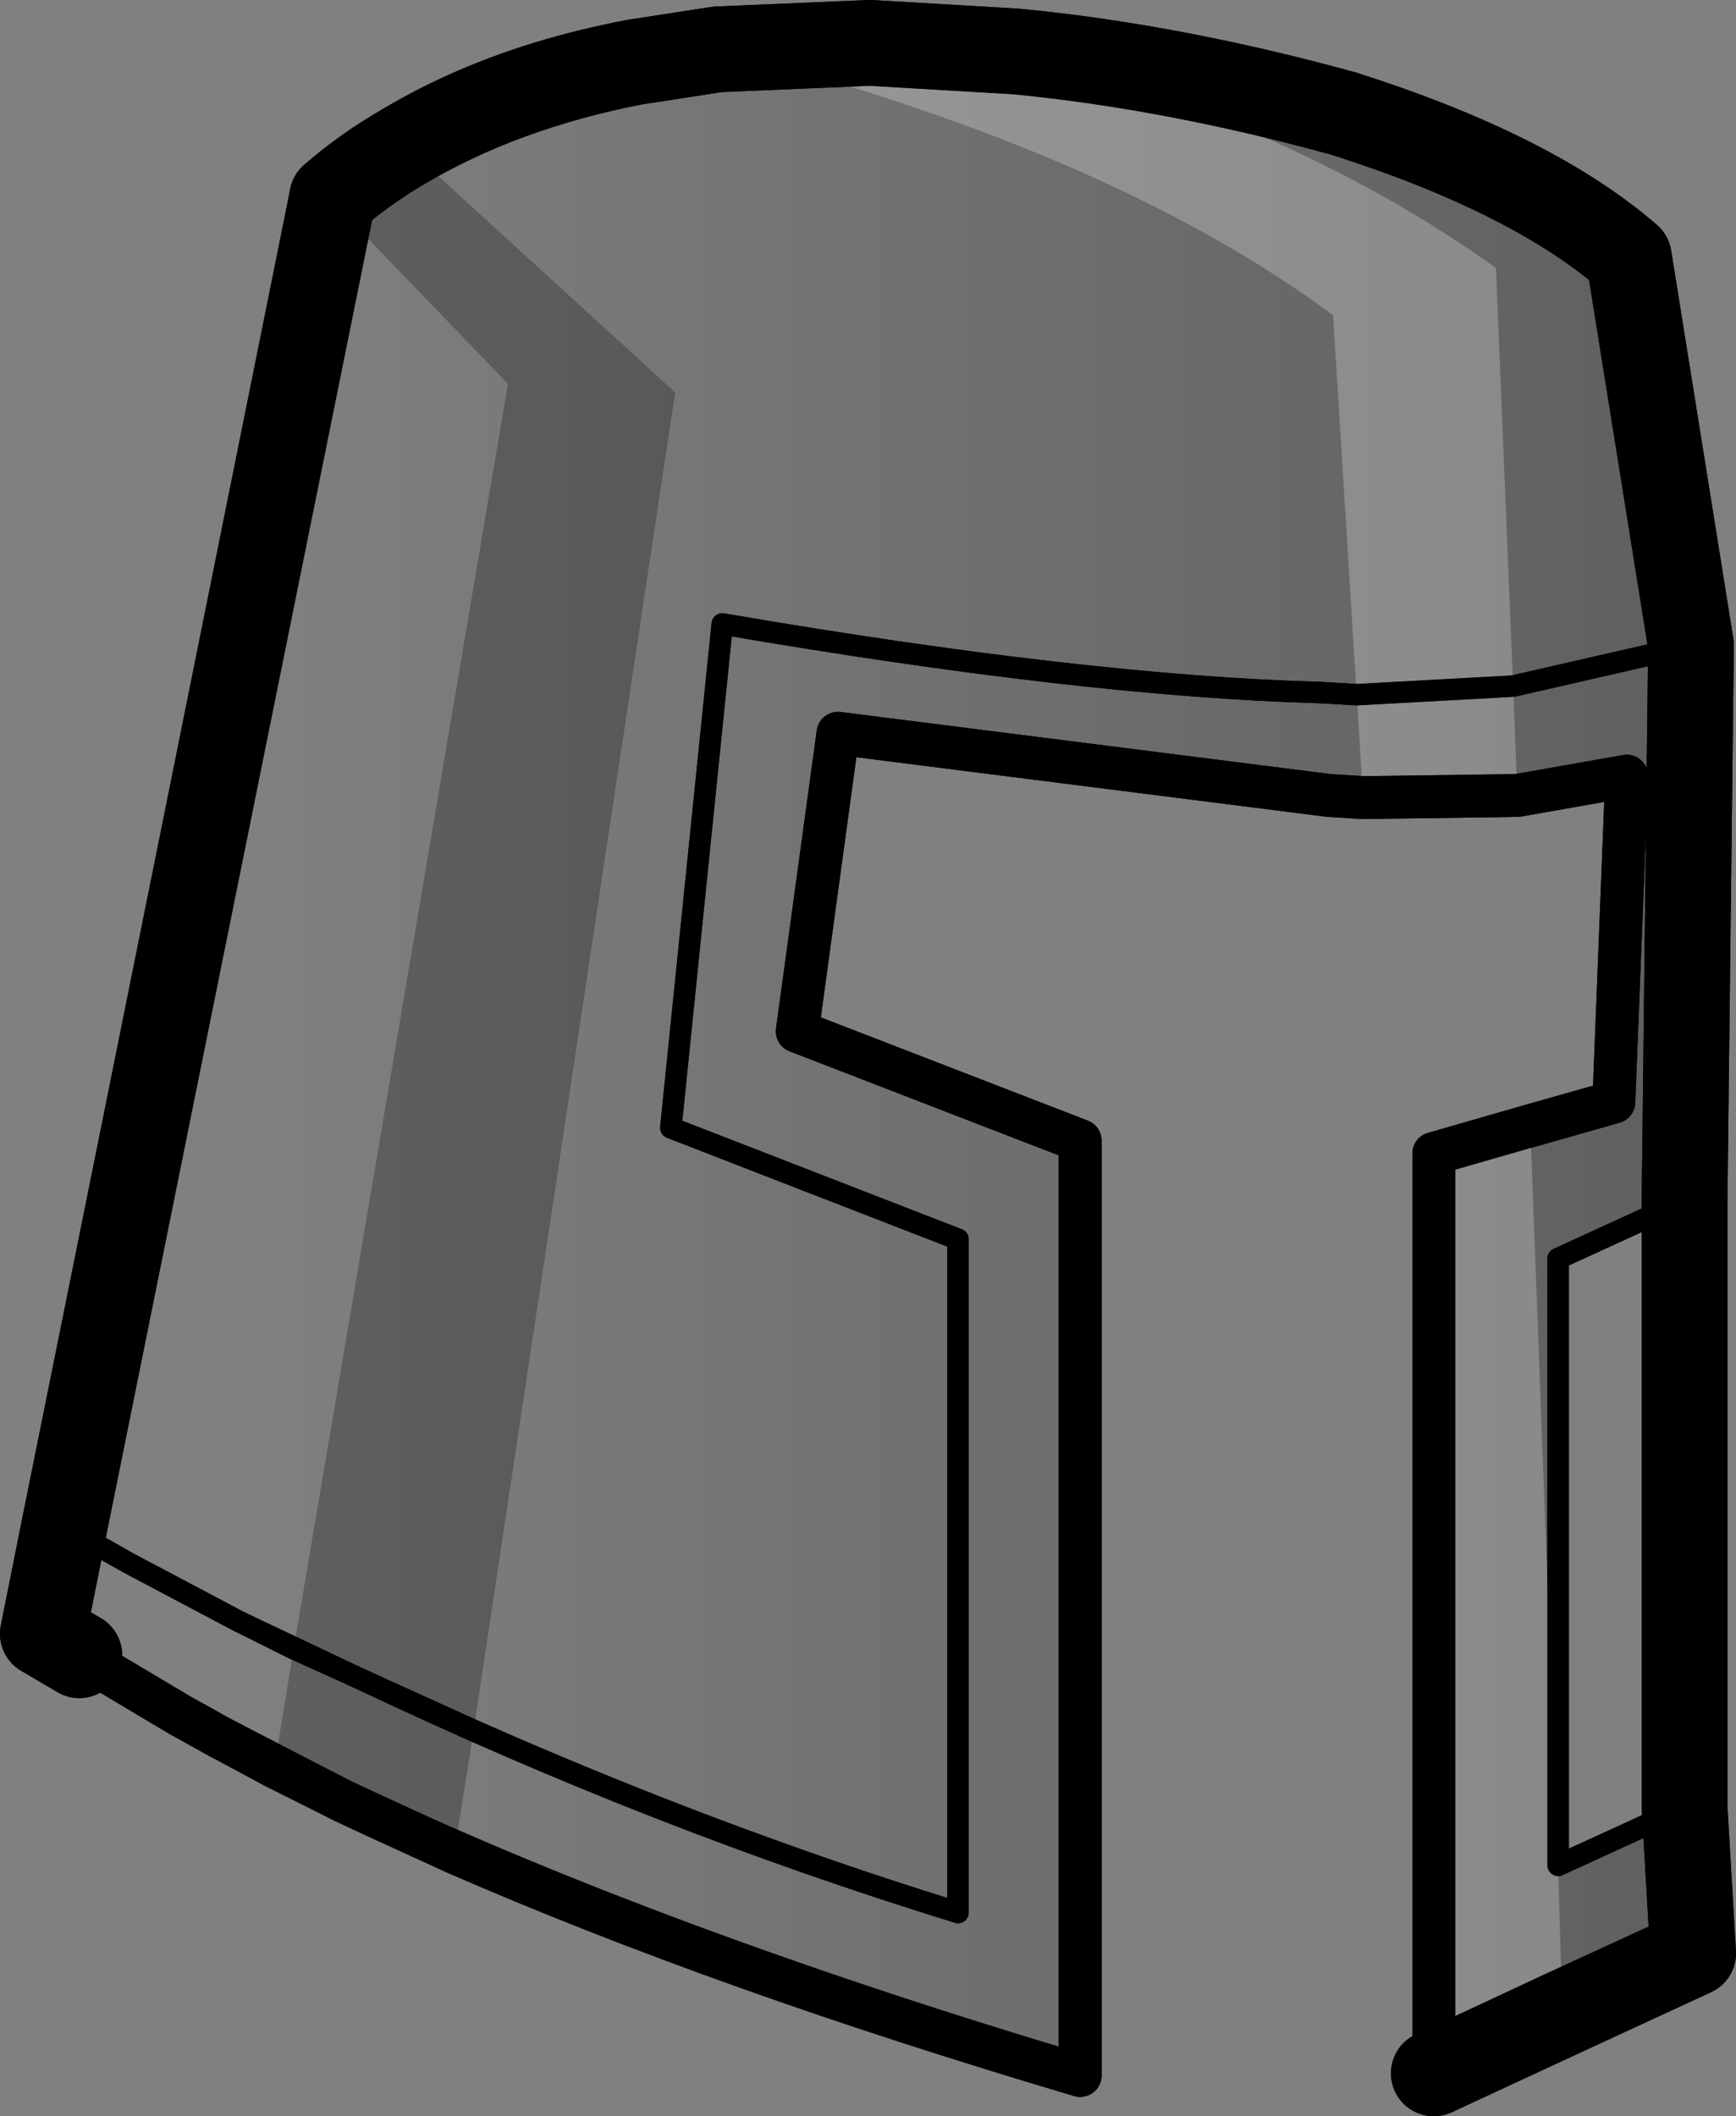 <?xml version="1.0" encoding="UTF-8" standalone="no"?>
<svg xmlns:xlink="http://www.w3.org/1999/xlink" height="49.35px" width="40.5px" xmlns="http://www.w3.org/2000/svg">
  <rect width="100%" height="100%" fill="#808080" stroke="none"/>
  <g transform="matrix(1.0, 0.0, 0.0, 1.0, -186.35, -77.45)">
    <path d="M188.2 116.05 L187.35 115.55 187.85 113.05 194.1 82.05 Q196.9 79.7 201.15 78.9 L203.1 78.6 206.65 78.45 210.05 78.65 Q213.7 79.0 217.7 80.1 222.1 81.5 224.35 83.45 L225.8 92.5 225.65 105.45 222.7 106.8 222.7 120.95 225.65 119.6 225.85 123.0 219.8 125.8 219.8 104.35 224.0 103.15 224.3 95.55 221.75 96.0 218.15 96.05 217.35 96.0 205.9 94.55 204.95 101.5 211.55 104.05 211.55 125.85 Q201.5 122.85 194.35 119.45 L191.45 117.95 190.55 117.45 188.2 116.05 M187.85 113.05 L189.35 113.9 191.9 115.25 194.75 116.6 Q201.7 119.9 208.7 122.05 L208.7 106.35 202.0 103.75 203.2 92.0 Q211.65 93.45 217.15 93.6 L218.0 93.65 221.65 93.45 225.8 92.5 221.65 93.45 218.0 93.65 217.15 93.6 Q211.65 93.45 203.2 92.0 L202.0 103.75 208.7 106.35 208.7 122.05 Q201.7 119.9 194.75 116.6 L191.9 115.25 189.35 113.9 187.85 113.05" fill="url(#gradient0)" fill-rule="evenodd" stroke="none"/>
    <path d="M188.2 116.05 L187.35 115.55 187.85 113.05 194.1 82.05 Q196.9 79.7 201.15 78.9 L203.1 78.6 206.65 78.45 210.05 78.65 Q213.7 79.0 217.7 80.1 222.1 81.5 224.35 83.45 L225.8 92.5 225.65 105.45 225.65 119.6 225.85 123.0 219.8 125.8" fill="none" stroke="#000000" stroke-linecap="round" stroke-linejoin="round" stroke-width="2.0"/>
    <path d="M219.8 125.8 L219.8 104.35 224.0 103.15 224.3 95.55 221.75 96.0 218.15 96.05 217.35 96.0 205.9 94.55 204.95 101.5 211.55 104.05 211.55 125.85 Q201.5 122.85 194.35 119.45 L191.45 117.95 190.55 117.45 188.2 116.05" fill="none" stroke="#000000" stroke-linecap="round" stroke-linejoin="round" stroke-width="1.0"/>
    <path d="M225.8 92.5 L221.65 93.45 218.0 93.65 217.15 93.6 Q211.65 93.45 203.2 92.0 L202.0 103.75 208.7 106.35 208.7 122.05 Q201.7 119.9 194.75 116.6 L191.9 115.25 189.35 113.9 187.85 113.05 M225.65 105.45 L222.7 106.8 222.7 120.95 225.65 119.6" fill="none" stroke="#000000" stroke-linecap="round" stroke-linejoin="round" stroke-width="0.5"/>
    <path d="M195.8 80.85 L202.1 86.6 197.4 117.8 194.75 116.6 193.2 115.9 194.75 116.6 197.4 117.8 196.95 120.65 194.35 119.45 192.75 118.65 193.2 115.9 198.2 86.4 194.1 82.15 194.1 82.05 Q194.9 81.35 195.8 80.85" fill="#000000" fill-opacity="0.251" fill-rule="evenodd" stroke="none"/>
    <path d="M218.0 93.65 L217.45 84.8 Q212.25 80.95 203.1 78.6 L206.65 78.45 210.05 78.65 Q216.65 80.4 221.25 83.7 L221.65 93.45 221.75 96.0 218.15 96.05 218.0 93.65 221.65 93.45 218.0 93.65 M222.8 124.4 L219.8 125.8 219.8 104.35 222.05 103.7 222.7 120.95 222.8 124.4" fill="#ffffff" fill-opacity="0.251" fill-rule="evenodd" stroke="none"/>
    <path d="M203.1 78.6 L201.15 78.9 Q198.1 79.5 195.8 80.85 194.9 81.35 194.1 82.05 L194.1 82.15 187.85 113.05 187.35 115.55 188.2 116.05 M210.05 78.65 L206.65 78.45 203.1 78.6 M225.8 92.5 L224.35 83.45 Q222.1 81.5 217.7 80.1 213.7 79.0 210.05 78.65 M225.8 92.5 L225.65 105.45 225.65 119.6 225.85 123.0 222.8 124.4 219.8 125.8" fill="none" stroke="#000000" stroke-linecap="round" stroke-linejoin="round" stroke-width="2.0"/>
    <path d="M196.95 120.65 Q203.25 123.4 211.55 125.85 L211.55 104.05 204.95 101.5 205.9 94.55 217.35 96.0 218.15 96.05 221.75 96.0 224.3 95.55 224.0 103.15 222.05 103.7 219.8 104.35 219.8 125.8 M192.75 118.65 L194.35 119.45 196.95 120.65 M192.75 118.65 L191.45 117.95 190.55 117.45 188.2 116.05" fill="none" stroke="#000000" stroke-linecap="round" stroke-linejoin="round" stroke-width="1.0"/>
    <path d="M197.4 117.8 Q203.05 120.3 208.7 122.05 L208.7 106.35 202.0 103.75 203.2 92.0 Q211.65 93.45 217.15 93.6 L218.0 93.65 221.65 93.45 225.8 92.5 M193.2 115.9 L194.75 116.6 197.4 117.8 M222.7 120.95 L222.7 106.8 225.65 105.45 M222.7 120.95 L225.65 119.6 M187.85 113.05 L189.35 113.9 191.9 115.25 193.2 115.9" fill="none" stroke="#000000" stroke-linecap="round" stroke-linejoin="round" stroke-width="0.5"/>
  </g>
  <defs>
    <linearGradient gradientTransform="matrix(0.02, 0.0, 0.0, 0.027, 208.7, 100.25)" gradientUnits="userSpaceOnUse" id="gradient0" spreadMethod="pad" x1="-819.2" x2="819.2">
      <stop offset="0.0" stop-color="#000000" stop-opacity="0.0"/>
      <stop offset="1.0" stop-color="#000000" stop-opacity="0.251"/>
    </linearGradient>
  </defs>
</svg>
